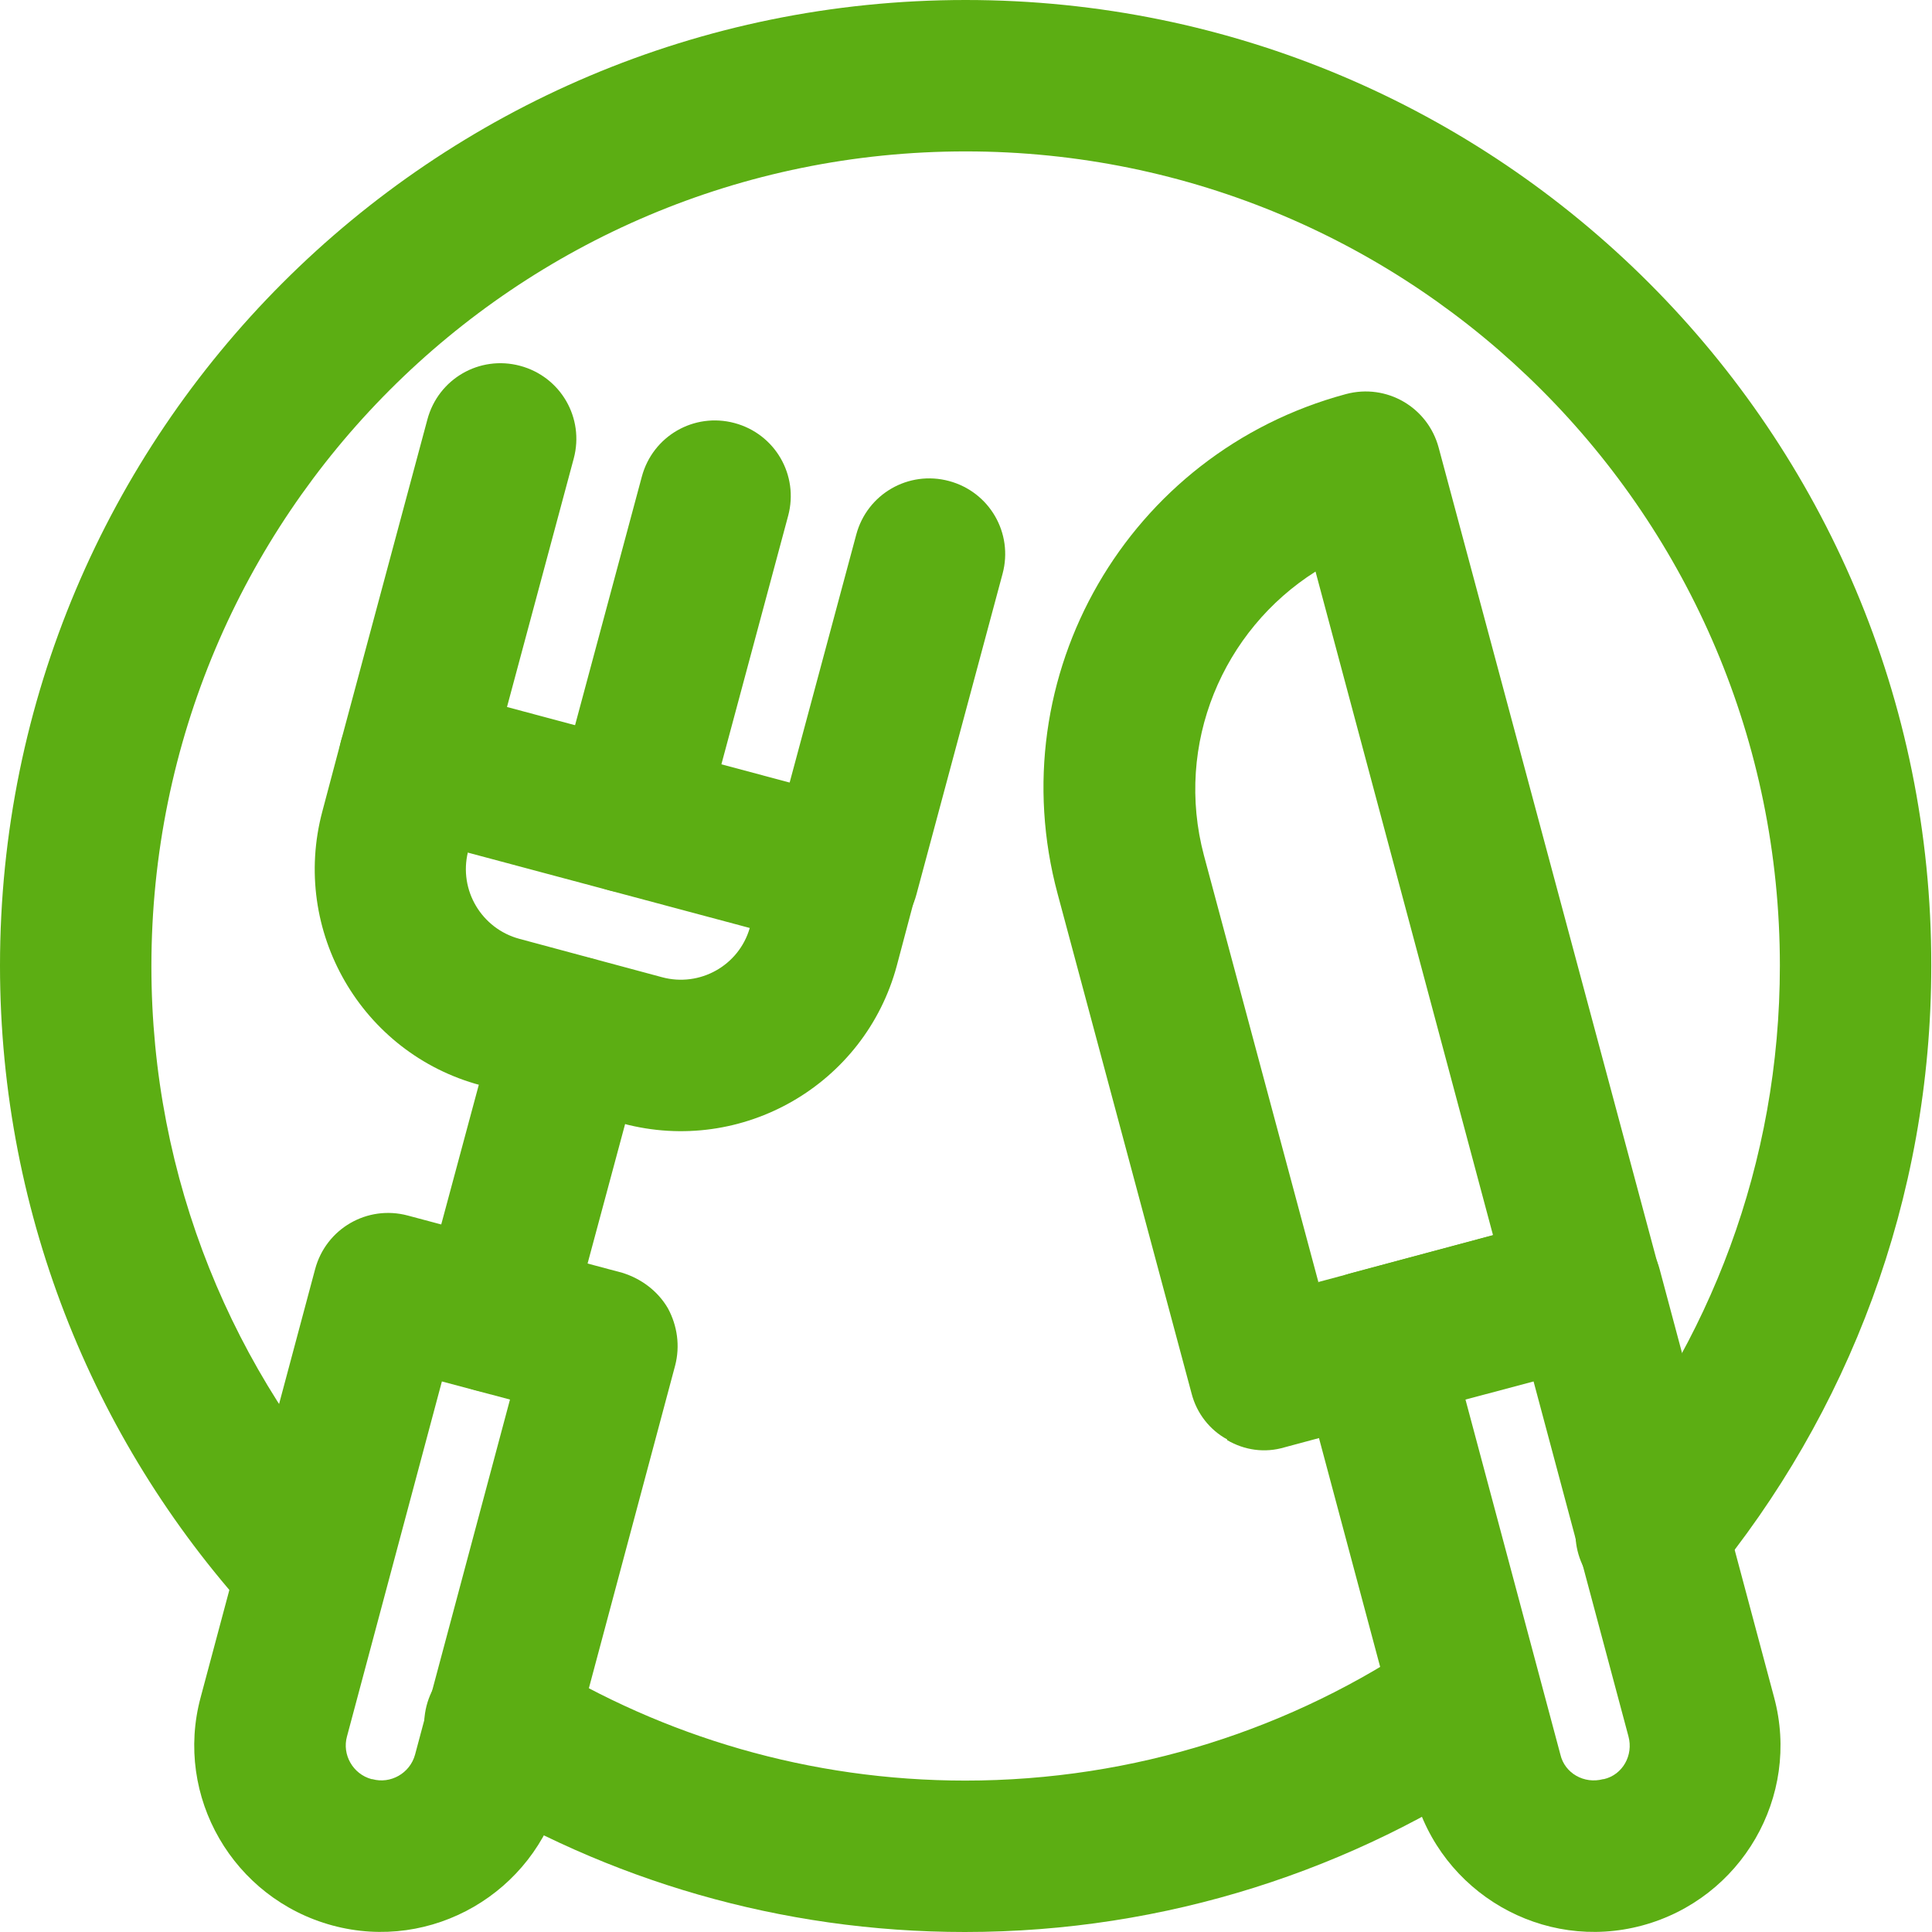 <?xml version="1.0" encoding="UTF-8"?>
<svg id="Vrstva_1" data-name="Vrstva 1" xmlns="http://www.w3.org/2000/svg" viewBox="0 0 26.67 26.67">
  <defs>
    <style>
      .cls-1 {
        fill: #5cae13;
        fill-rule: evenodd;
      }
    </style>
  </defs>
  <g id="stravovani">
    <g id="Vector">
      <path class="cls-1" d="M19.52,24.76c.37,1.37,1.78,2.19,3.15,1.82,1.37-.37,2.19-1.78,1.82-3.15l-1.58-5.91c-.15-.56-.72-.89-1.28-.74l-2.96,.79c-.27,.07-.5,.25-.63,.49-.14,.24-.18,.52-.1,.79l1.58,5.91Zm2.61-.2c-.26,.07-.53-.08-.59-.34l-1.31-4.9,.94-.25,1.31,4.9c.07,.26-.08,.53-.34,.59Z"/>
      <path class="cls-1" d="M11.37,13.09c.56,.15,1.13-.18,1.28-.74l1.19-4.43c.15-.56-.18-1.13-.74-1.28-.56-.15-1.13,.18-1.28,.74l-1.19,4.43c-.15,.56,.18,1.13,.74,1.28Z"/>
      <path class="cls-1" d="M7.74,24.76l1.58-5.91c.07-.27,.03-.55-.1-.79-.14-.24-.37-.41-.63-.49l-2.96-.79c-.56-.15-1.13,.18-1.28,.74l-1.58,5.91c-.37,1.37,.45,2.78,1.82,3.15,1.37,.37,2.78-.45,3.15-1.82Zm-2.61-.2c-.26-.07-.41-.34-.34-.59l1.31-4.9,.94,.25-1.31,4.9c-.07,.26-.34,.41-.59,.34Z"/>
      <path class="cls-1" d="M8.6,15.51c1.65,.44,3.34-.54,3.78-2.18l.26-.98c.15-.56-.18-1.13-.74-1.28l-5.91-1.58c-.27-.07-.55-.03-.79,.1-.24,.14-.41,.37-.49,.63l-.26,.98c-.44,1.65,.54,3.34,2.18,3.78m0,0l1.97,.53-1.97-.53Zm-.17-3.21l3.89,1.04c-.15,.52-.69,.82-1.21,.68l-1.97-.53c-.52-.14-.84-.67-.71-1.2Z"/>
      <path class="cls-1" d="M5.45,11.5c.56,.15,1.13-.18,1.28-.74l1.19-4.43c.15-.56-.18-1.13-.74-1.28-.56-.15-1.13,.18-1.28,.74l-1.19,4.43c-.15,.56,.18,1.13,.74,1.28Z"/>
      <path class="cls-1" d="M8.41,12.29c.56,.15,1.13-.18,1.28-.74l1.19-4.43c.15-.56-.18-1.13-.74-1.28-.56-.15-1.13,.18-1.28,.74l-1.19,4.43c-.15,.56,.18,1.13,.74,1.28Z"/>
      <path class="cls-1" d="M6.56,19.19c.56,.15,1.13-.18,1.28-.74l1.06-3.94c.15-.56-.18-1.13-.74-1.28-.56-.15-1.13,.18-1.28,.74l-1.06,3.94c-.15,.56,.18,1.13,.74,1.28Z"/>
      <path class="cls-1" d="M16.94,19.88c.24,.14,.52,.18,.79,.1l4.43-1.19c.56-.15,.89-.72,.74-1.28l-3.04-11.33c-.15-.56-.72-.89-1.28-.74-3.01,.81-4.79,3.89-3.98,6.9l1.85,6.9c.07,.27,.25,.5,.49,.63Zm1.26-2.18l-1.58-5.89c-.41-1.54,.26-3.11,1.54-3.92l2.45,9.16-2.42,.65Z"/>
      <path class="cls-1" d="M13.33,24.58c-2.16,0-4.17-.61-5.88-1.66-.49-.3-1.13-.15-1.44,.34-.3,.49-.15,1.13,.34,1.44,2.03,1.25,4.42,1.97,6.97,1.97,2.78,0,5.37-.86,7.51-2.32,.48-.33,.6-.98,.27-1.45-.33-.48-.98-.6-1.45-.27-1.8,1.23-3.98,1.95-6.33,1.95Zm-8.31-2.13c.42-.39,.45-1.05,.06-1.48-1.86-2.01-2.99-4.69-2.99-7.63C2.09,7.12,7.12,2.09,13.33,2.09s11.24,5.03,11.24,11.24c0,2.73-.97,5.22-2.58,7.17-.37,.44-.31,1.1,.14,1.47,.44,.37,1.1,.31,1.47-.14,1.91-2.31,3.06-5.27,3.06-8.5C26.67,5.97,20.7,0,13.33,0S0,5.97,0,13.33c0,3.49,1.35,6.68,3.55,9.05,.39,.42,1.05,.45,1.48,.06Z"/>
    </g>
  </g>
</svg>